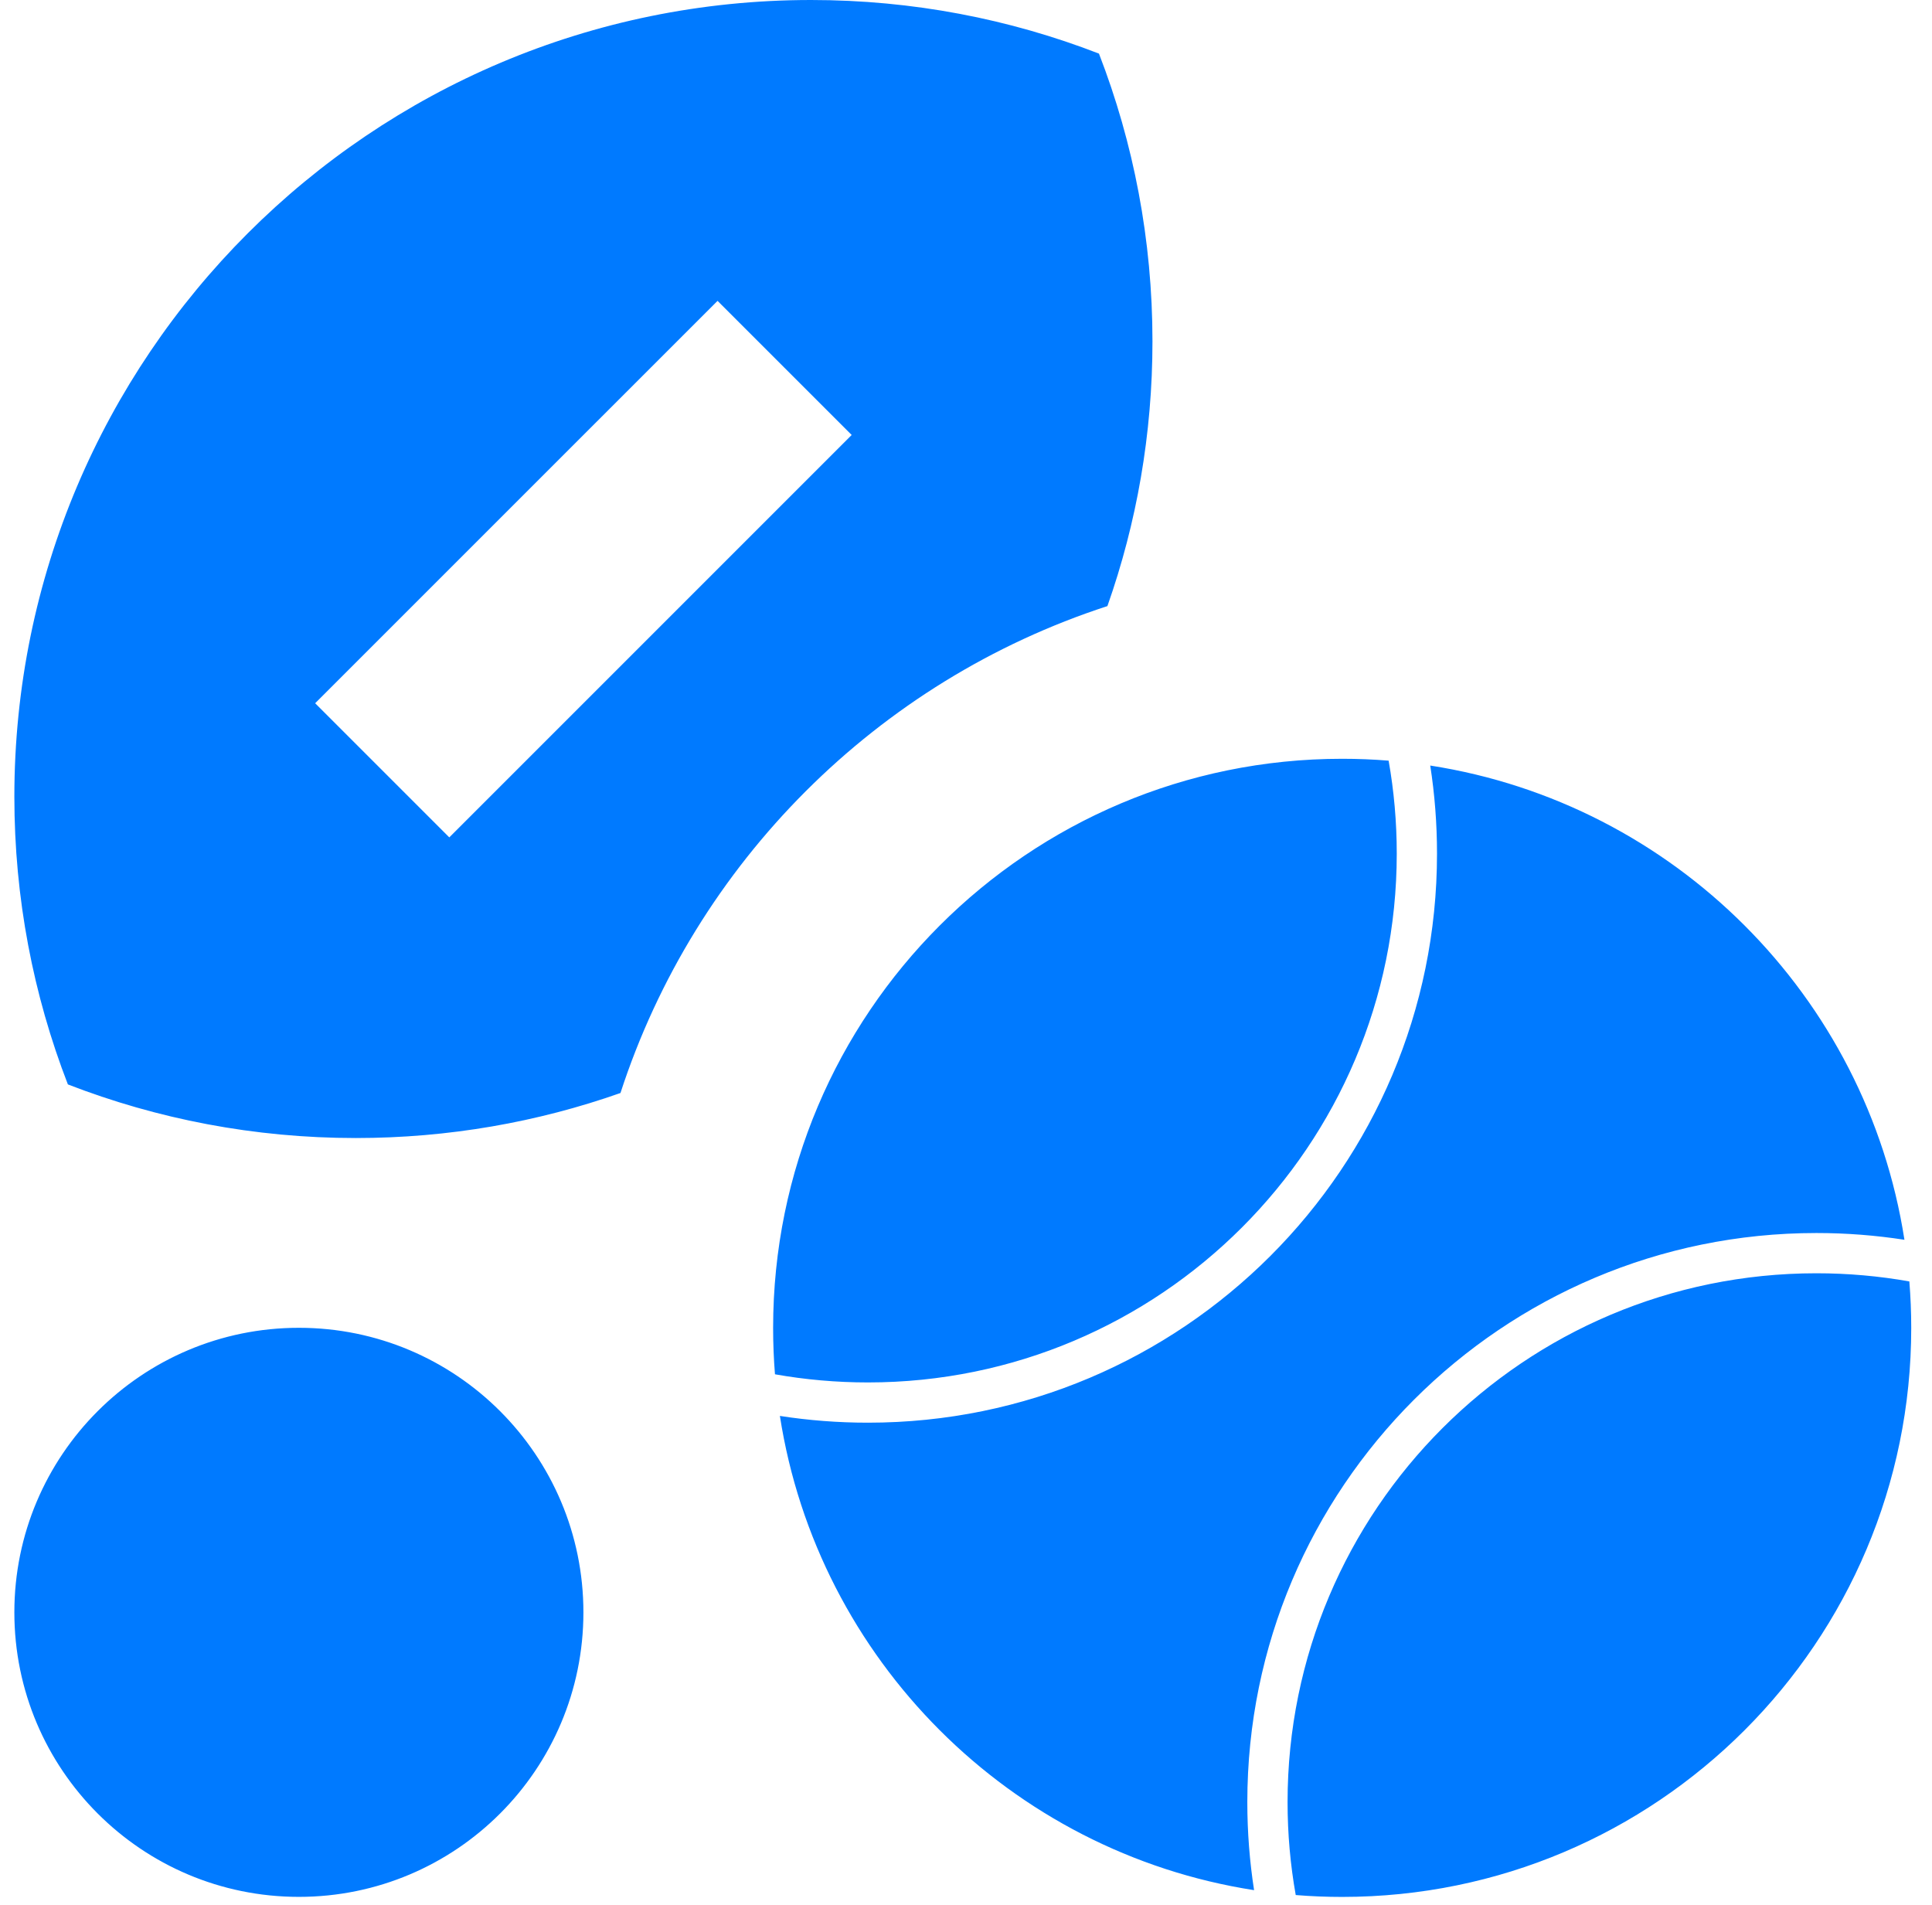 <svg width="72" height="71" viewBox="0 0 72 71" fill="none" xmlns="http://www.w3.org/2000/svg">
<path fill-rule="evenodd" clip-rule="evenodd" d="M13.259 42.41C16.717 42.41 20.037 41.819 23.123 40.732C25.912 32.154 32.691 25.375 41.27 22.587C42.358 19.5 42.949 16.179 42.949 12.72C42.949 8.939 42.243 5.323 40.955 1.998C37.627 0.708 34.009 0 30.225 0C13.828 0 0.535 13.293 0.535 29.69C0.535 33.471 1.242 37.086 2.53 40.412C5.858 41.702 9.476 42.41 13.259 42.41ZM11.745 26.207L26.741 11.212L31.74 16.21L16.744 31.206L11.745 26.207ZM0.535 60.086C0.535 65.942 5.283 70.689 11.139 70.689C16.995 70.689 21.742 65.942 21.742 60.086C21.742 54.23 16.995 49.482 11.139 49.482C5.283 49.482 0.535 54.23 0.535 60.086ZM71.156 47.754C70.031 47.554 68.873 47.45 67.691 47.45C56.807 47.45 47.984 56.273 47.984 67.157C47.984 68.339 48.088 69.497 48.288 70.621C48.859 70.668 49.436 70.691 50.019 70.691C61.731 70.691 71.226 61.196 71.226 49.484C71.226 48.901 71.202 48.324 71.156 47.754ZM46.736 70.439C37.652 69.027 30.475 61.85 29.064 52.766C30.134 52.932 31.23 53.018 32.346 53.018C44.059 53.018 53.553 43.523 53.553 31.811C53.553 30.695 53.467 29.599 53.301 28.529C62.385 29.941 69.562 37.118 70.973 46.202C69.904 46.036 68.808 45.95 67.691 45.95C55.979 45.95 46.484 55.445 46.484 67.157C46.484 68.273 46.57 69.369 46.736 70.439ZM50.019 28.277C50.602 28.277 51.179 28.3 51.75 28.347C51.949 29.471 52.053 30.629 52.053 31.811C52.053 42.695 43.23 51.518 32.346 51.518C31.164 51.518 30.006 51.414 28.881 51.215C28.835 50.644 28.812 50.067 28.812 49.484C28.812 37.772 38.306 28.277 50.019 28.277Z" fill="#007AFF"/>
</svg>
